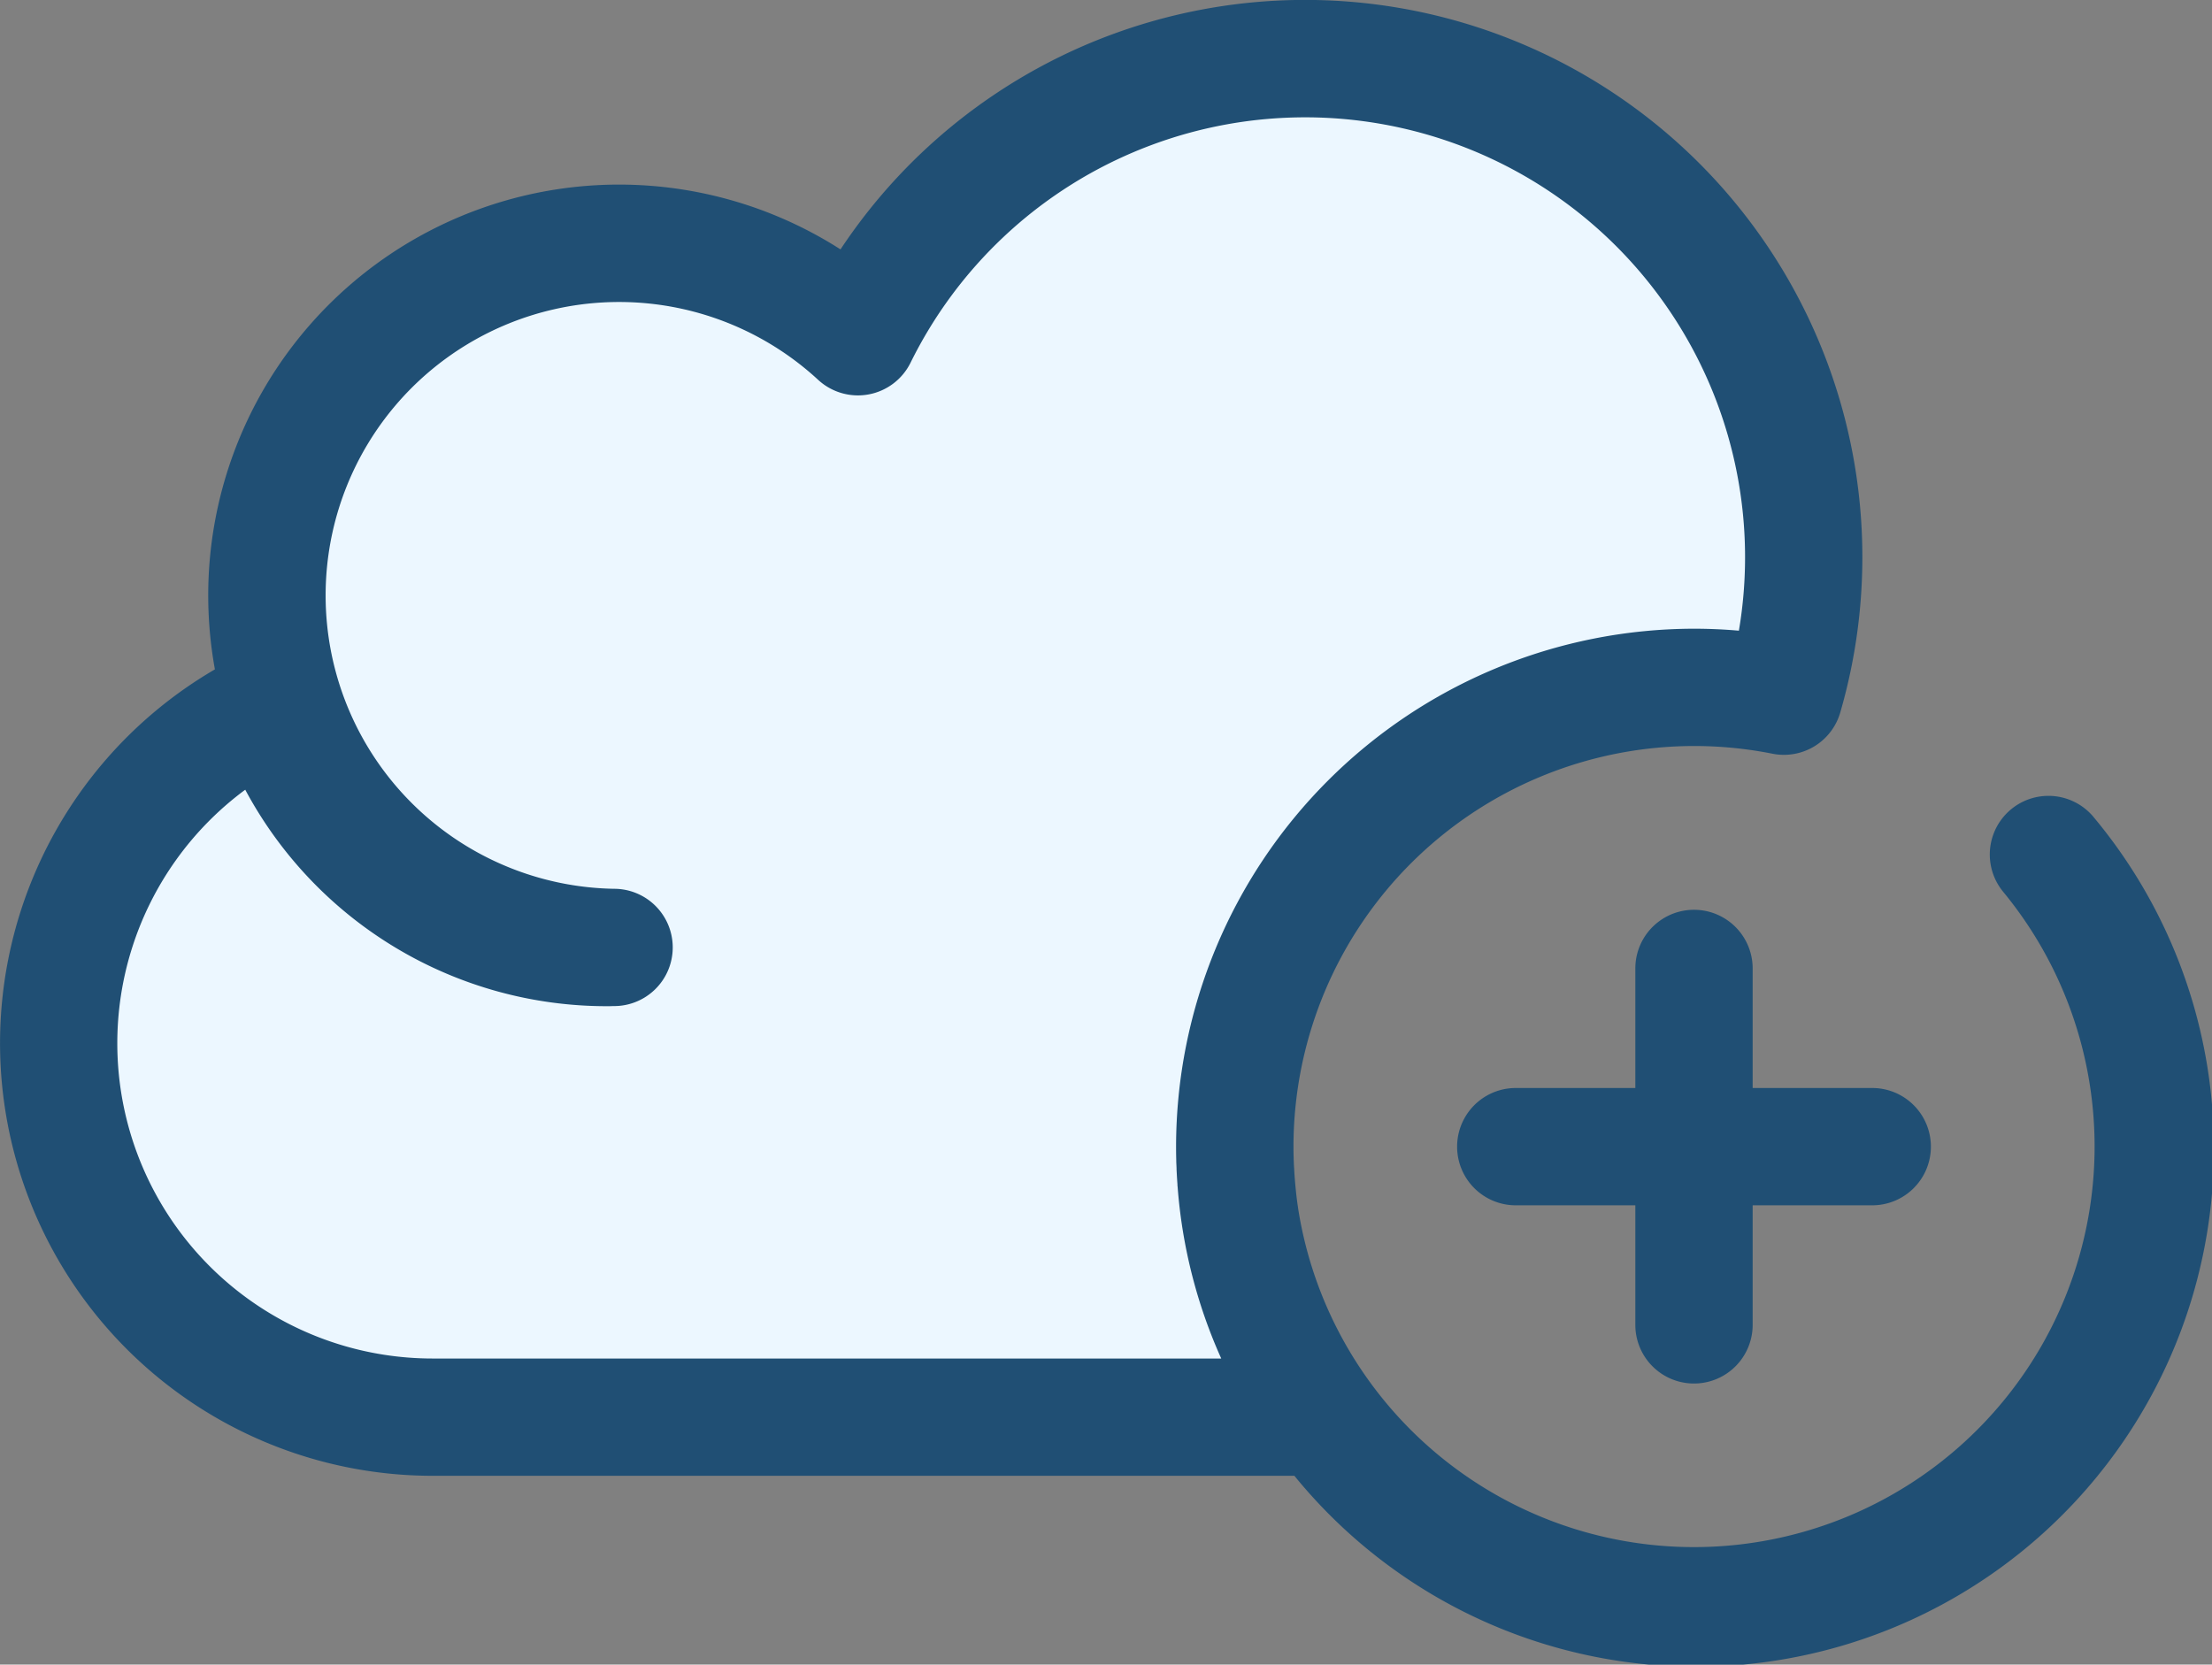 <svg xmlns="http://www.w3.org/2000/svg" width="99.38" height="74.794" viewBox="0 0 99.38 74.794">
  <rect x="0" y="0" width="99.38" height="74.794" fill="#808080" stroke="none"/>
  <g id="add-svgrepo-com_3_" data-name="add-svgrepo-com (3)" transform="translate(0 -63.333)">
    <path id="Path_44735" data-name="Path 44735" d="M66.415,125.8A20.642,20.642,0,0,1,91.091,105.56a22.4,22.4,0,0,0-41.6-16.151,15.819,15.819,0,1,0-11,27.436c-.089,0-.176.007-.265.007A15.825,15.825,0,0,1,23.192,105.96a16.8,16.8,0,0,0-9.614,15.189h0a16.8,16.8,0,0,0,16.8,16.8h40A20.536,20.536,0,0,1,66.415,125.8Z" transform="translate(-10.943 -10.942)" fill="#ecf7ff"/>
    <g id="Group_47580" data-name="Group 47580" transform="translate(0 63.333)">
      <path id="Path_44736" data-name="Path 44736" d="M94.065,100.051A2.635,2.635,0,0,0,90,103.406a18,18,0,1,1-31.684,14.188v-.007c-.041-.267-.074-.536-.1-.807-.007-.069-.014-.138-.02-.206-.02-.214-.036-.429-.049-.644,0-.077-.01-.153-.013-.23-.013-.28-.021-.562-.021-.845A18.008,18.008,0,0,1,79.635,97.2a2.635,2.635,0,0,0,3.043-1.851,25.037,25.037,0,0,0-44.916-20.81A18.457,18.457,0,0,0,9.355,90.086a18.675,18.675,0,0,0,.3,3.324,19.439,19.439,0,0,0,9.786,36.235H58.154a23.267,23.267,0,1,0,35.91-29.594Zm-39.2,24.324H19.439a14.165,14.165,0,0,1-8.421-25.558,18.415,18.415,0,0,0,16.266,9.727c.081,0,.162,0,.242-.005l.061,0a2.635,2.635,0,0,0,.005-5.27A13.184,13.184,0,1,1,36.757,80.4a2.636,2.636,0,0,0,4.151-.768A19.765,19.765,0,0,1,78.124,91.671c-.671-.058-1.344-.088-2.015-.088a23.3,23.3,0,0,0-23.271,23.271q0,.3.008.608c0,.117.009.233.013.35,0,.083.006.166.01.248.008.163.019.326.031.489,0,.033,0,.067.007.1A23.019,23.019,0,0,0,54.867,124.375Z" transform="translate(0 -63.333)" fill="#204f74"/>
      <path id="Path_44737" data-name="Path 44737" d="M355.927,281.952h-5.372V276.58a2.635,2.635,0,1,0-5.271,0v5.372h-5.372a2.635,2.635,0,1,0,0,5.271h5.372v5.372a2.635,2.635,0,1,0,5.271,0v-5.372h5.372a2.635,2.635,0,1,0,0-5.271Z" transform="translate(-271.812 -233.065)" fill="#204f74"/>
    </g>
  </g>
</svg>
